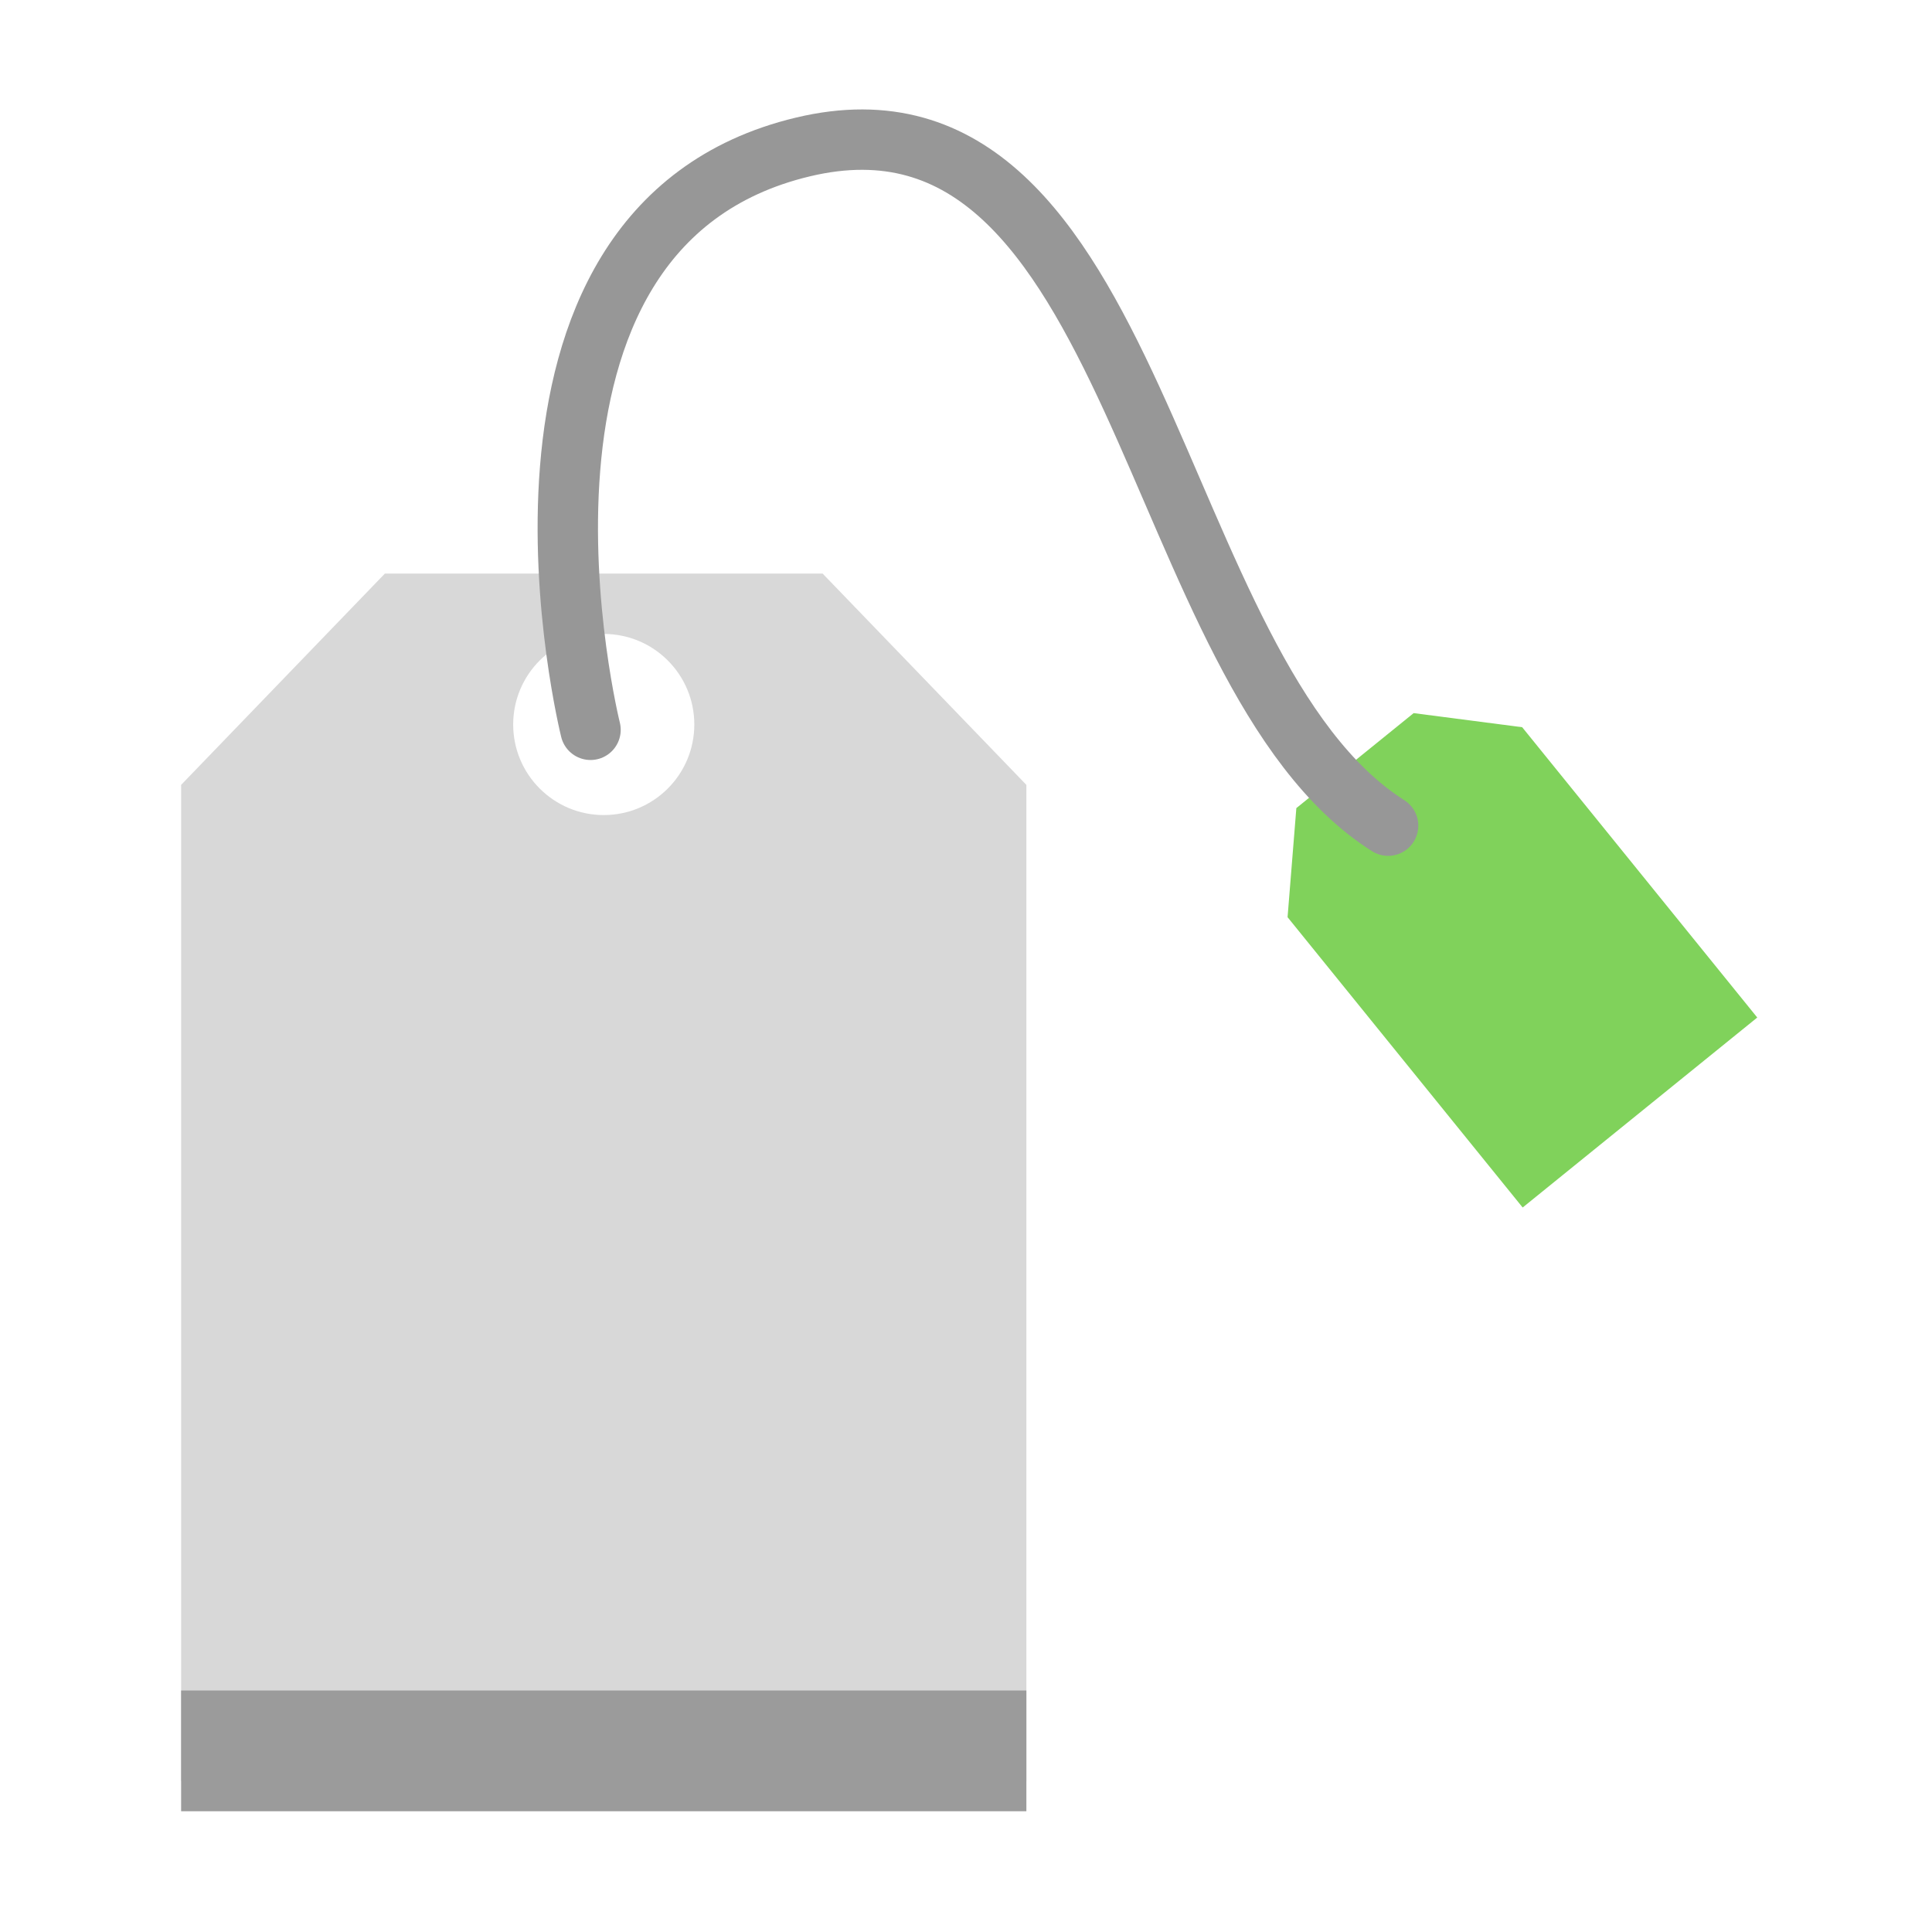 <svg xmlns="http://www.w3.org/2000/svg" width="64" height="64" viewBox="0 0 64 64">
  <g fill="none" fill-rule="evenodd">
    <path fill="#D8D8D8" d="M6,26 L12.75,19 L20.5,19 L27.25,19 L34,26 L34,59 L6,59 L6,26 Z M20,27 C21.657,27 23,25.657 23,24 C23,22.343 21.657,21 20,21 C18.343,21 17,22.343 17,24 C17,25.657 18.343,27 20,27 Z"/>
    <rect width="28" height="4" x="6" y="56" fill="#9B9B9B"/>
    <polygon fill="#80D25B" points="44.606 26.15 47.106 23.525 49.606 23.525 52.106 23.525 54.606 26.15 54.606 38.525 44.606 38.525" transform="rotate(-39 49.606 31.025)"/>
    <path stroke="#979797" stroke-linecap="round" stroke-width="2" d="M19.562,24.176 C19.562,24.176 15.411,7.536 26.6,4.868 C37.789,2.201 37.992,22.287 45.983,27.351"/>
  </g>
</svg>
